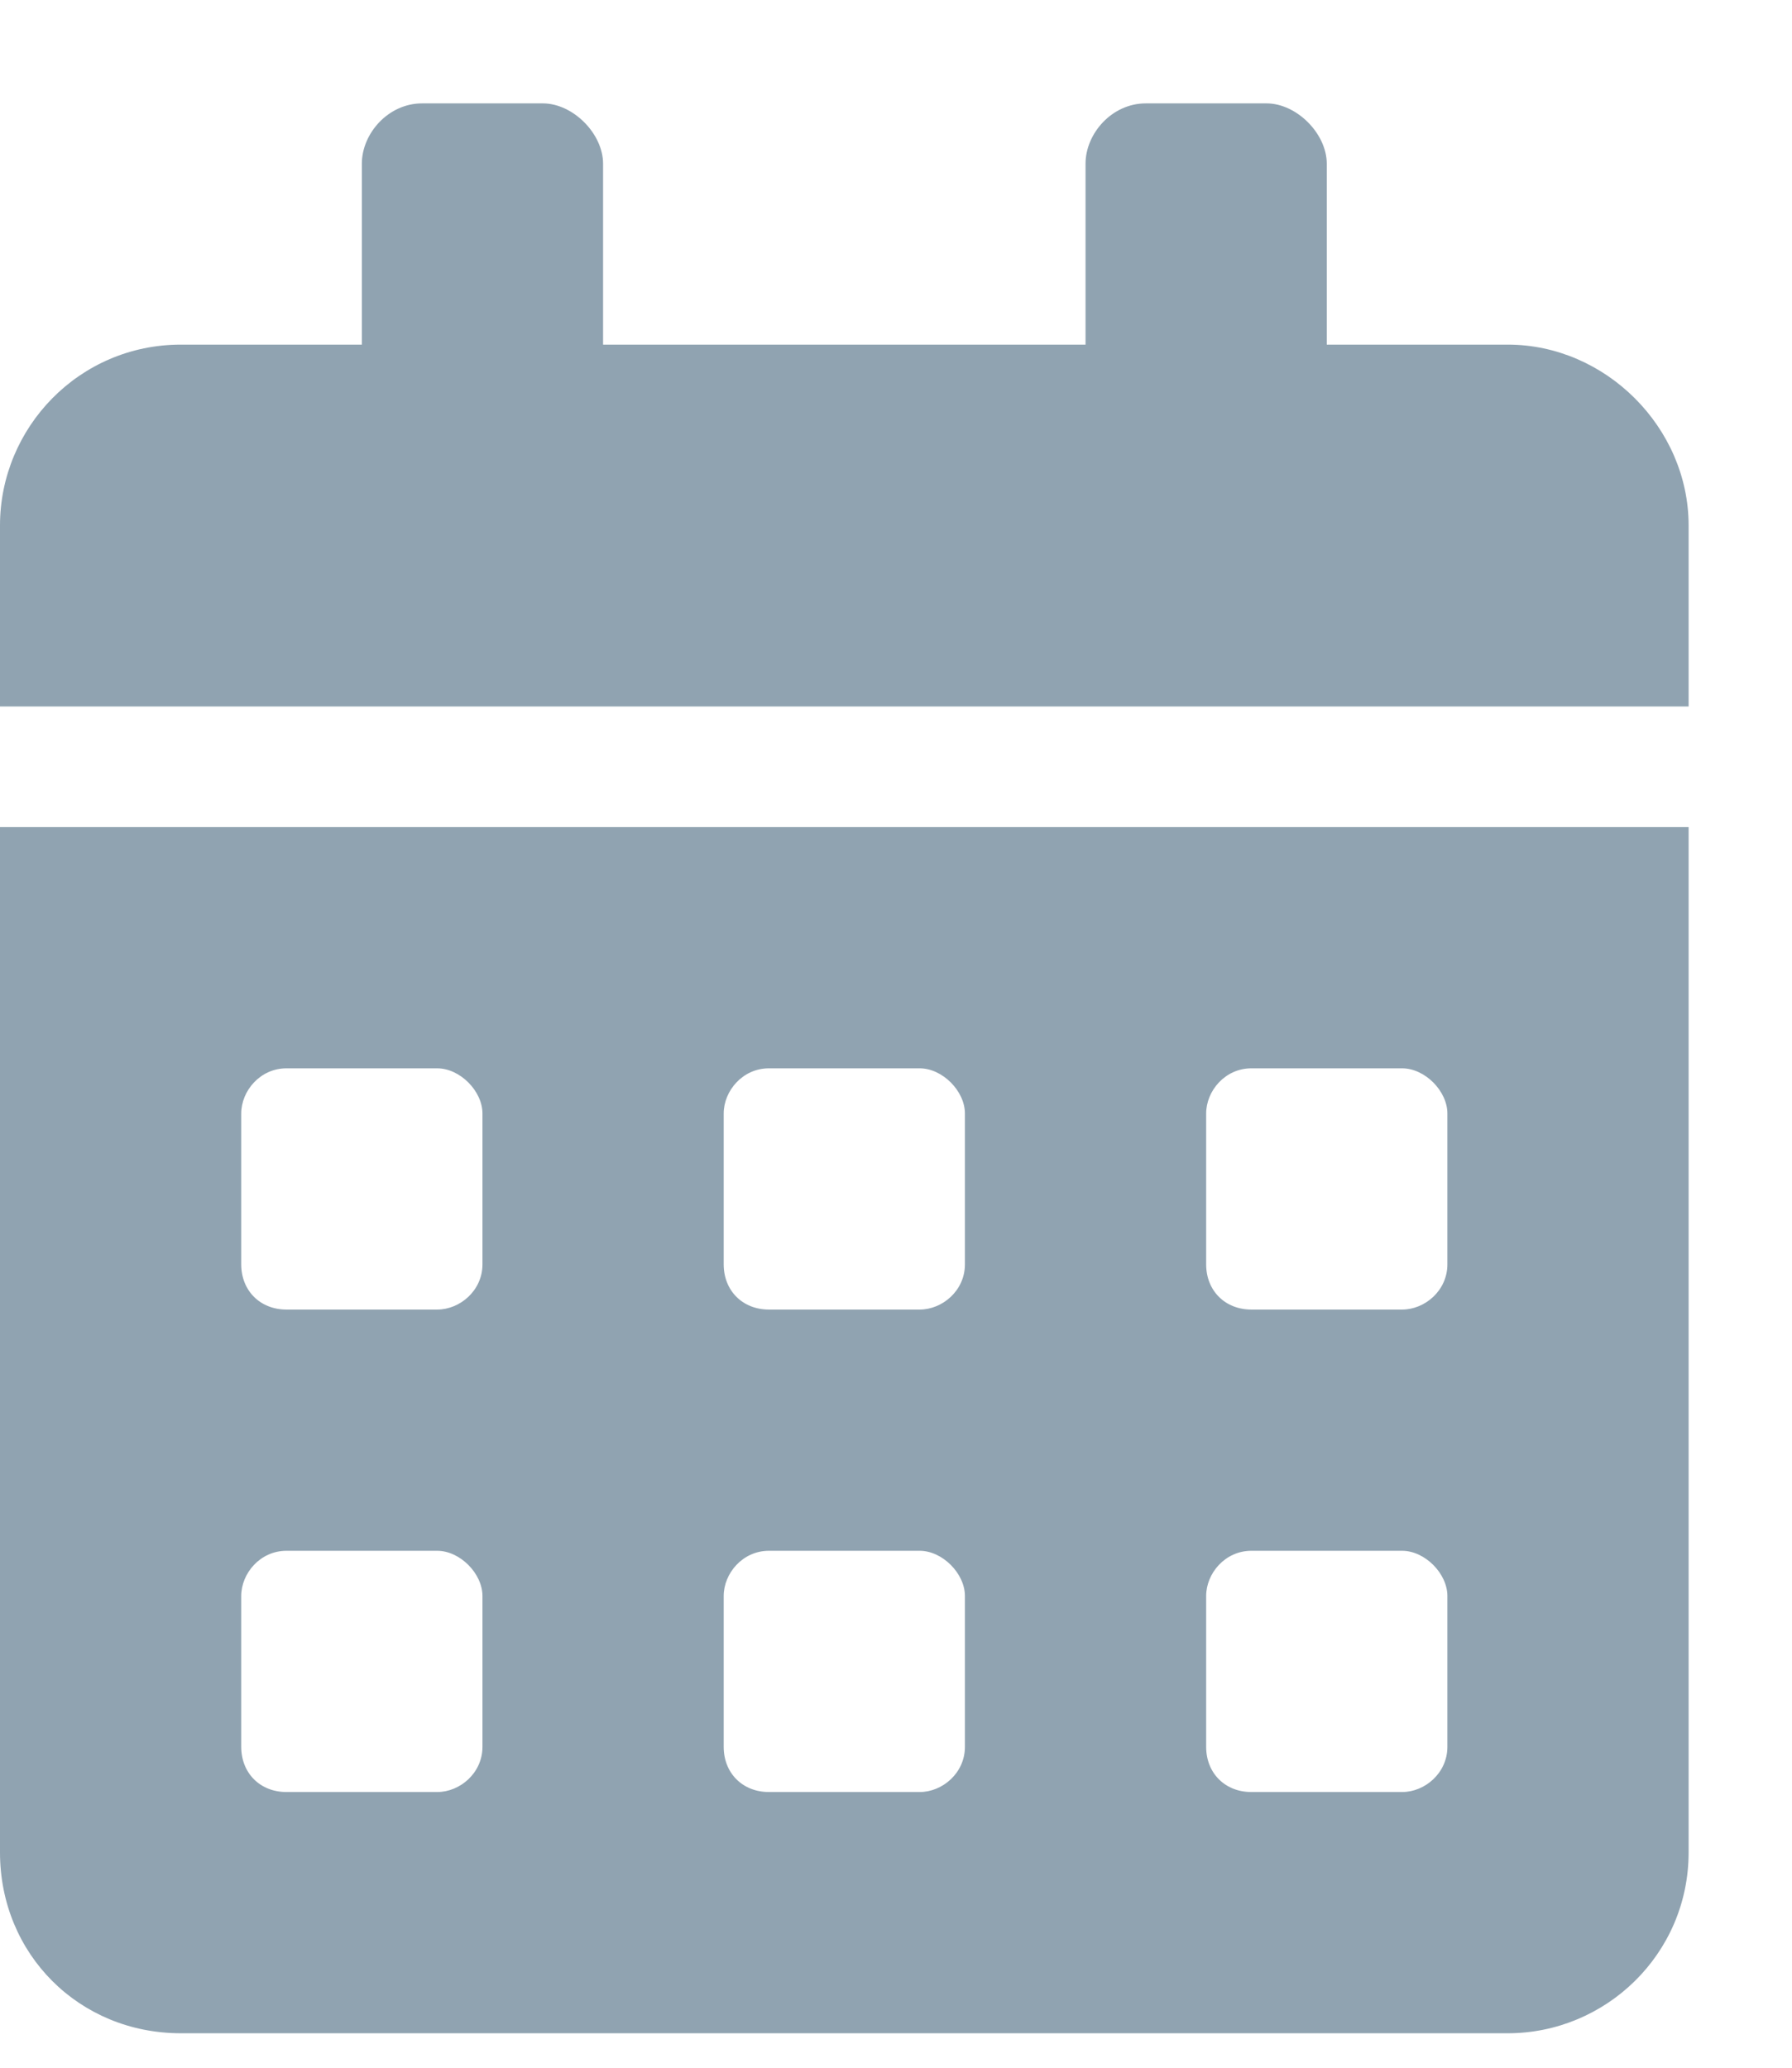 <svg width="13" height="15" viewBox="0 0 13 15" fill="none" xmlns="http://www.w3.org/2000/svg">
<path d="M0 13.438V6H12.25V13.438C12.25 14.176 11.648 14.75 10.938 14.75H1.312C0.574 14.75 0 14.176 0 13.438ZM8.75 8.078V9.172C8.75 9.363 8.887 9.5 9.078 9.5H10.172C10.336 9.5 10.5 9.363 10.5 9.172V8.078C10.5 7.914 10.336 7.75 10.172 7.75H9.078C8.887 7.75 8.75 7.914 8.75 8.078ZM8.75 11.578V12.672C8.75 12.863 8.887 13 9.078 13H10.172C10.336 13 10.5 12.863 10.5 12.672V11.578C10.5 11.414 10.336 11.25 10.172 11.25H9.078C8.887 11.25 8.75 11.414 8.75 11.578ZM5.25 8.078V9.172C5.25 9.363 5.387 9.5 5.578 9.5H6.672C6.836 9.5 7 9.363 7 9.172V8.078C7 7.914 6.836 7.75 6.672 7.75H5.578C5.387 7.75 5.25 7.914 5.25 8.078ZM5.25 11.578V12.672C5.25 12.863 5.387 13 5.578 13H6.672C6.836 13 7 12.863 7 12.672V11.578C7 11.414 6.836 11.25 6.672 11.25H5.578C5.387 11.25 5.25 11.414 5.25 11.578ZM1.75 8.078V9.172C1.75 9.363 1.887 9.5 2.078 9.5H3.172C3.336 9.5 3.5 9.363 3.5 9.172V8.078C3.5 7.914 3.336 7.75 3.172 7.75H2.078C1.887 7.75 1.75 7.914 1.75 8.078ZM1.75 11.578V12.672C1.75 12.863 1.887 13 2.078 13H3.172C3.336 13 3.5 12.863 3.5 12.672V11.578C3.5 11.414 3.336 11.25 3.172 11.25H2.078C1.887 11.25 1.75 11.414 1.75 11.578ZM10.938 2.5C11.648 2.5 12.25 3.102 12.25 3.812V5.125H0V3.812C0 3.102 0.574 2.5 1.312 2.5H2.625V1.188C2.625 0.969 2.816 0.75 3.062 0.75H3.938C4.156 0.75 4.375 0.969 4.375 1.188V2.5H7.875V1.188C7.875 0.969 8.066 0.75 8.312 0.75H9.188C9.406 0.75 9.625 0.969 9.625 1.188V2.5H10.938Z" fill="#90A3B1"/>
</svg>
